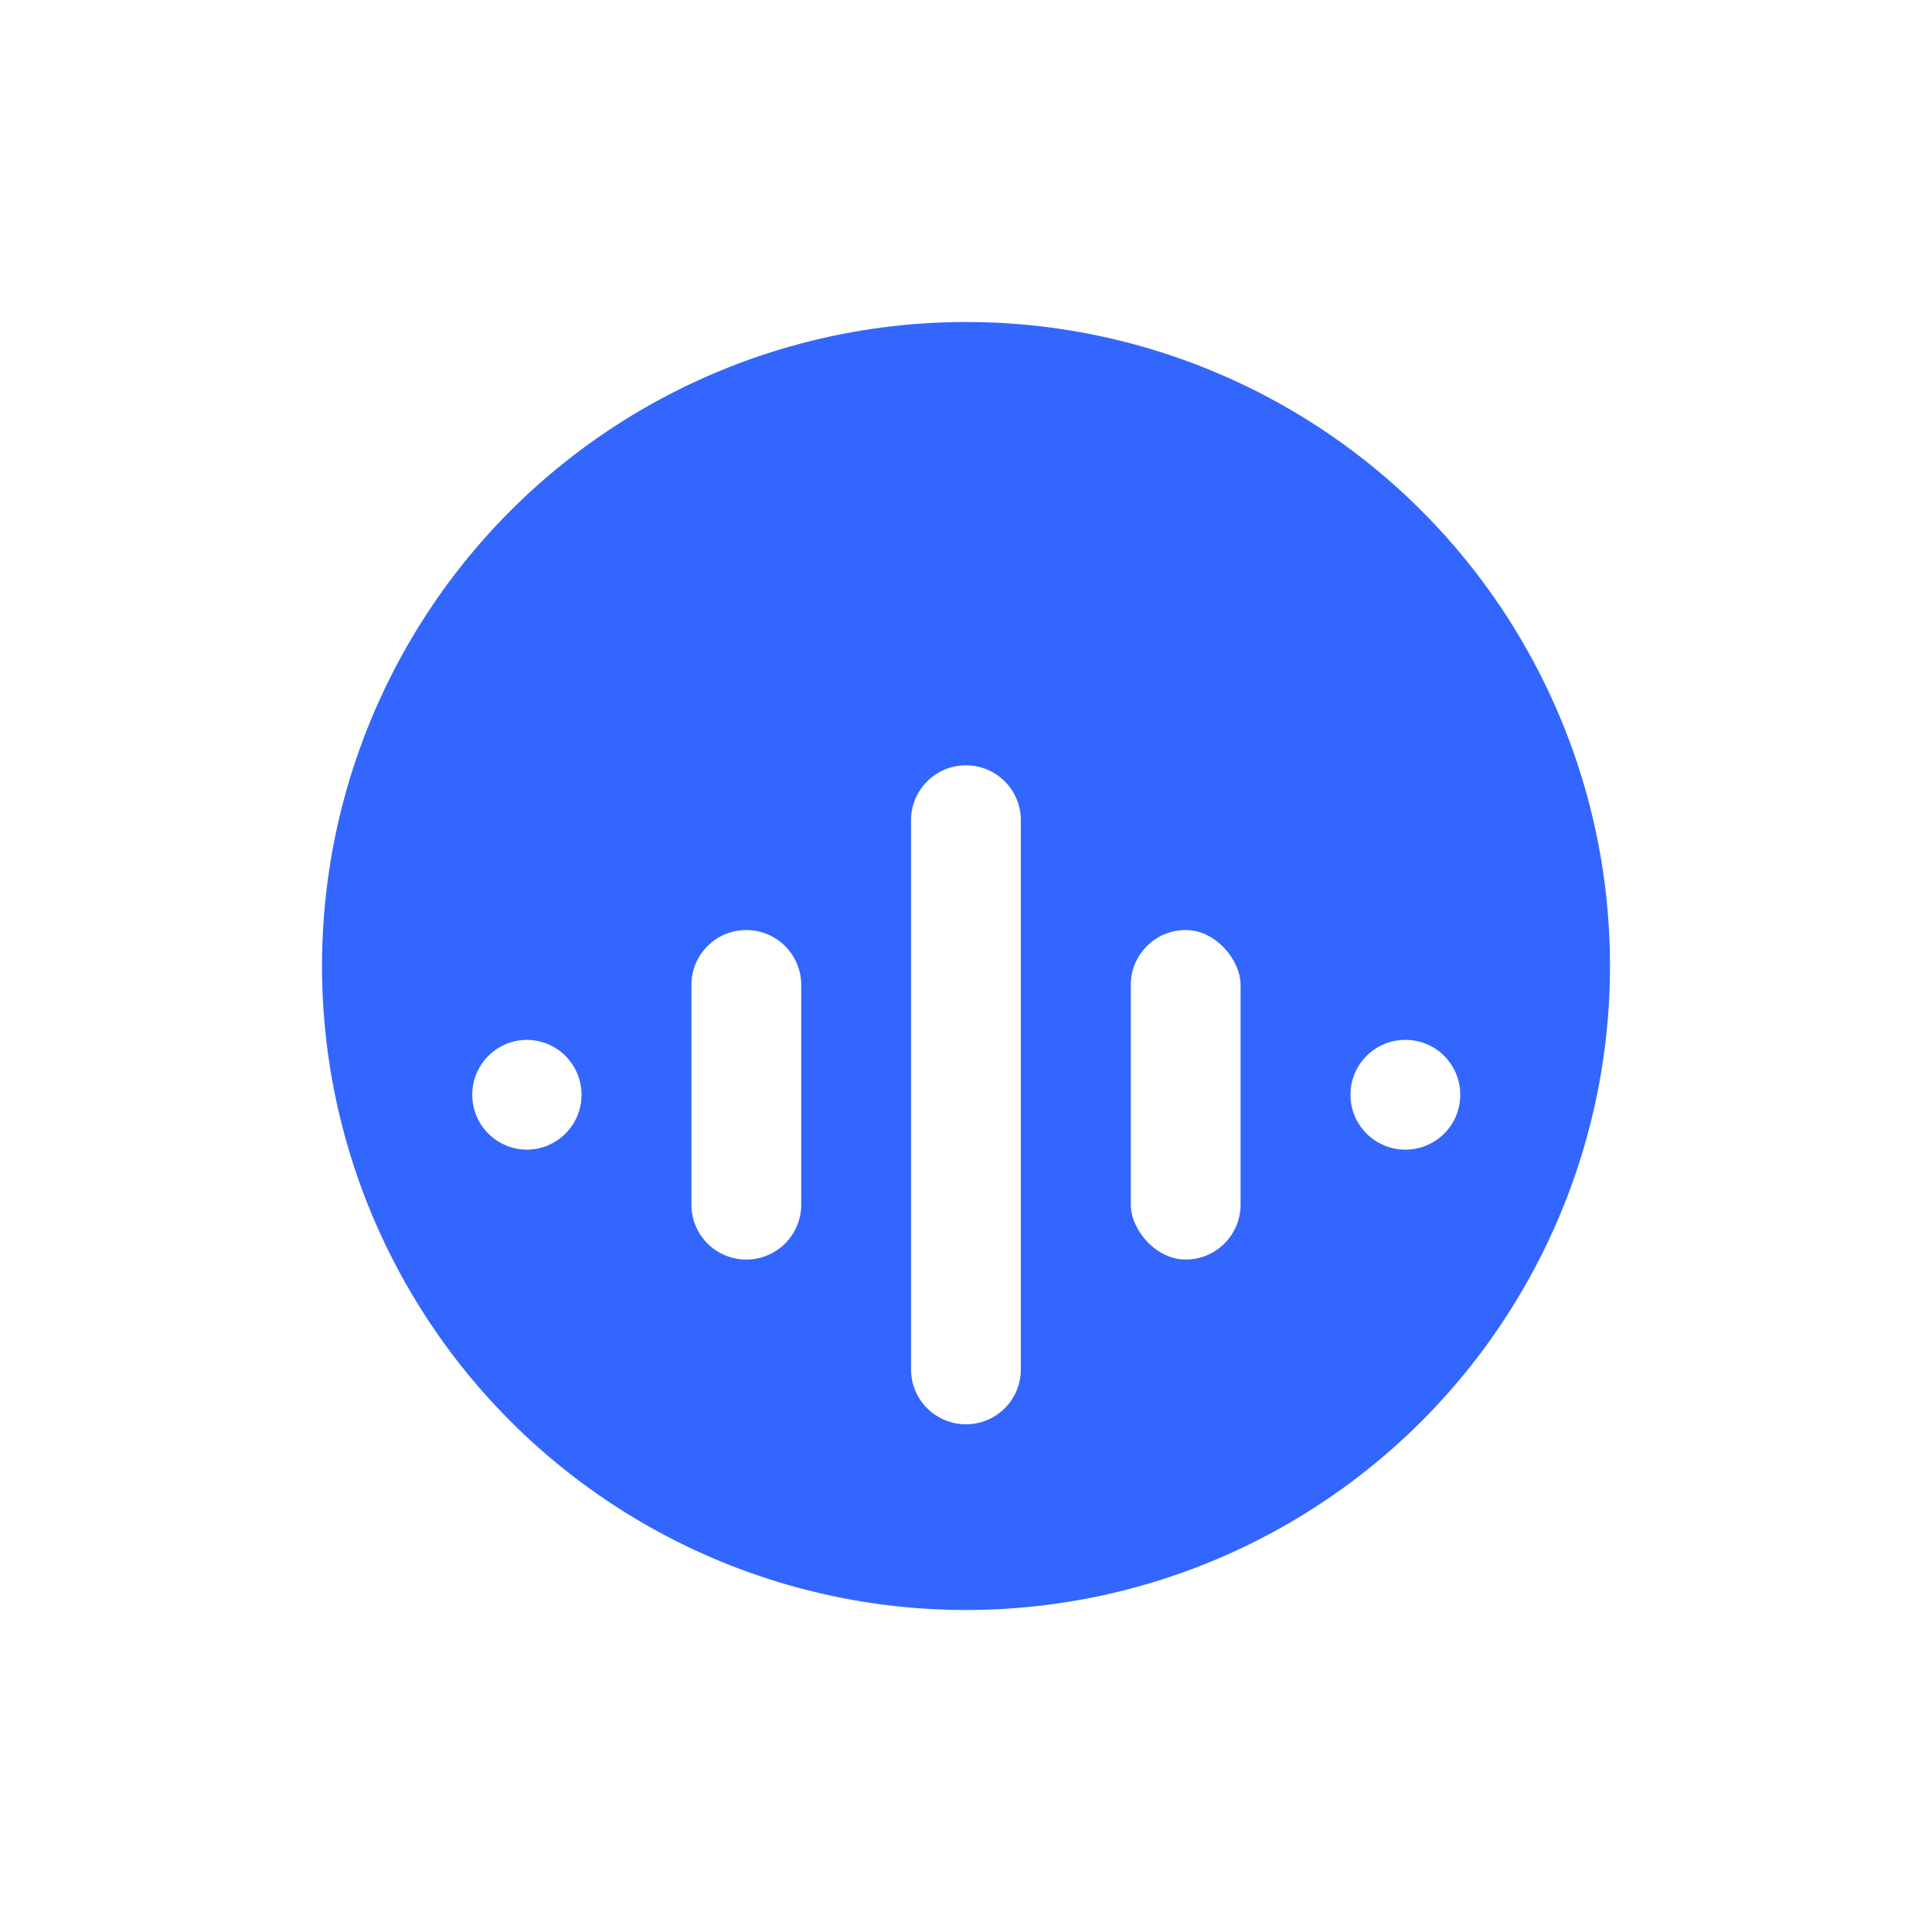 <svg width="60" height="60" viewBox="0 0 60 60" fill="none" xmlns="http://www.w3.org/2000/svg">
<g filter="url(#filter0_d)">
<circle cx="30" cy="26" r="20" fill="#3366ff"/>
<g filter="url(#filter1_d)">
<path d="M16.353 24.294C16.806 24.293 17.241 24.472 17.561 24.792C17.881 25.113 18.061 25.547 18.06 26C18.06 26.941 17.297 27.703 16.357 27.703C15.421 27.696 14.666 26.936 14.666 26C14.665 25.065 15.418 24.303 16.353 24.294Z" fill="white"/>
<path d="M43.643 24.294C44.096 24.293 44.531 24.472 44.851 24.792C45.171 25.113 45.351 25.547 45.35 26C45.35 26.941 44.587 27.703 43.647 27.703C43.194 27.704 42.76 27.525 42.44 27.206C42.12 26.886 41.94 26.453 41.94 26C41.939 25.548 42.118 25.114 42.438 24.794C42.757 24.473 43.191 24.294 43.643 24.294Z" fill="white"/>
<path d="M23.176 20.883C24.119 20.883 24.883 21.647 24.883 22.59V29.41C24.883 30.352 24.119 31.117 23.176 31.117C22.724 31.117 22.29 30.937 21.97 30.617C21.651 30.296 21.472 29.862 21.473 29.41V22.59C21.472 22.138 21.651 21.703 21.97 21.383C22.29 21.063 22.724 20.883 23.176 20.883V20.883Z" fill="white"/>
<rect x="35.117" y="20.883" width="3.41" height="10.233" rx="1.705" fill="white"/>
<path d="M30 15.767C30.452 15.767 30.886 15.947 31.205 16.267C31.525 16.587 31.704 17.021 31.703 17.473V34.527C31.704 34.979 31.525 35.413 31.205 35.733C30.886 36.053 30.452 36.233 30 36.233C29.057 36.233 28.293 35.469 28.293 34.527V17.473C28.293 16.531 29.057 15.767 30 15.767Z" fill="white"/>
</g>
</g>
<defs>
<filter id="filter0_d" x="0" y="0" width="60" height="60" filterUnits="userSpaceOnUse" color-interpolation-filters="sRGB">
<feFlood flood-opacity="0" result="BackgroundImageFix"/>
<feColorMatrix in="SourceAlpha" type="matrix" values="0 0 0 0 0 0 0 0 0 0 0 0 0 0 0 0 0 0 127 0"/>
<feOffset dy="4"/>
<feGaussianBlur stdDeviation="5"/>
<feColorMatrix type="matrix" values="0 0 0 0 0 0 0 0 0 0 0 0 0 0 0 0 0 0 0.25 0"/>
<feBlend mode="normal" in2="BackgroundImageFix" result="effect1_dropShadow"/>
<feBlend mode="normal" in="SourceGraphic" in2="effect1_dropShadow" result="shape"/>
</filter>
<filter id="filter1_d" x="10.666" y="15.767" width="38.683" height="28.467" filterUnits="userSpaceOnUse" color-interpolation-filters="sRGB">
<feFlood flood-opacity="0" result="BackgroundImageFix"/>
<feColorMatrix in="SourceAlpha" type="matrix" values="0 0 0 0 0 0 0 0 0 0 0 0 0 0 0 0 0 0 127 0"/>
<feOffset dy="4"/>
<feGaussianBlur stdDeviation="2"/>
<feColorMatrix type="matrix" values="0 0 0 0 0 0 0 0 0 0 0 0 0 0 0 0 0 0 0.25 0"/>
<feBlend mode="normal" in2="BackgroundImageFix" result="effect1_dropShadow"/>
<feBlend mode="normal" in="SourceGraphic" in2="effect1_dropShadow" result="shape"/>
</filter>
</defs>
</svg>
